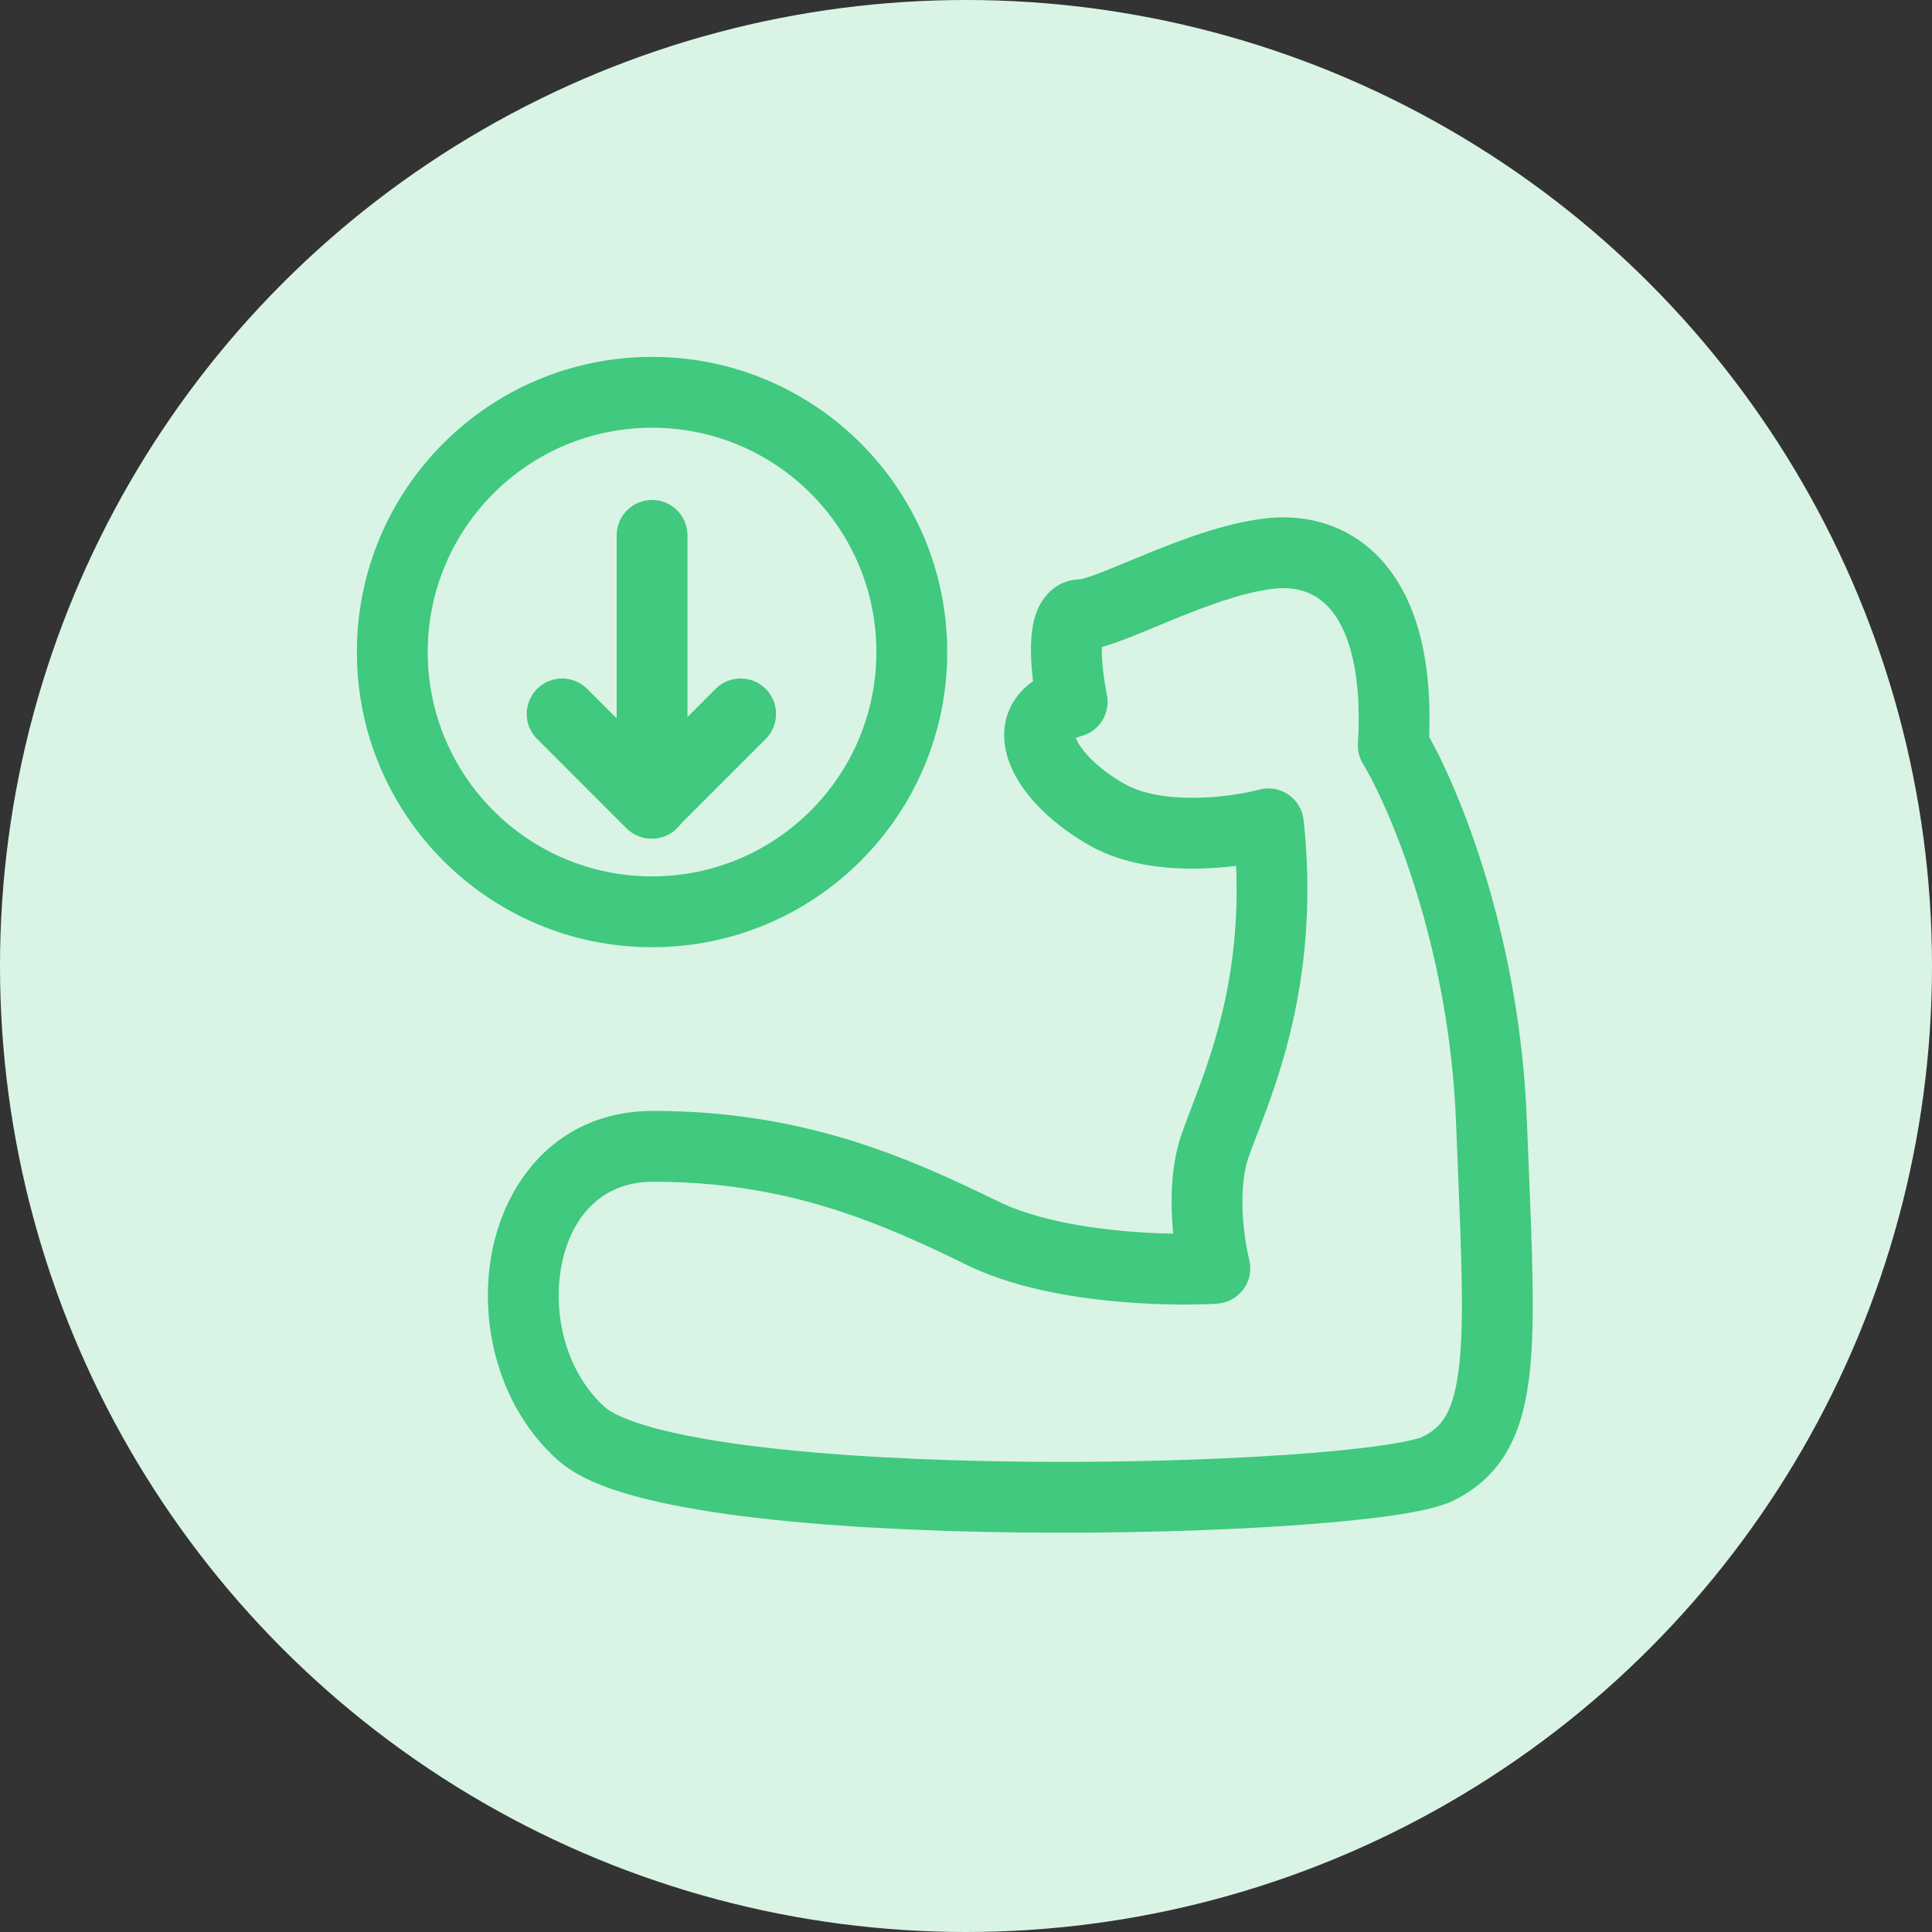 <svg width="36" height="36" viewBox="0 0 36 36" fill="none" xmlns="http://www.w3.org/2000/svg">
<rect x="0" y="0" width="36" height="36" fill="#333333" stroke="none"/>
<circle cx="18" cy="18" r="18" fill="#D9F4E5"/>
<path fill-rule="evenodd" clip-rule="evenodd" d="M24.836 11.409C24.562 11.052 24.183 10.915 23.715 10.972C23.15 11.041 22.478 11.291 21.829 11.557C21.736 11.595 21.642 11.634 21.549 11.673C21.335 11.761 21.127 11.848 20.948 11.916C20.817 11.966 20.685 12.012 20.562 12.047C20.552 12.05 20.542 12.053 20.531 12.056C20.531 12.062 20.531 12.067 20.53 12.073C20.526 12.345 20.575 12.699 20.625 12.945C20.695 13.285 20.49 13.62 20.156 13.713C20.106 13.727 20.071 13.741 20.046 13.752C20.047 13.755 20.048 13.758 20.049 13.761C20.136 13.973 20.45 14.325 20.965 14.613C21.286 14.792 21.749 14.87 22.255 14.866C22.75 14.862 23.21 14.781 23.465 14.713C23.651 14.664 23.85 14.698 24.009 14.807C24.167 14.916 24.271 15.089 24.291 15.28C24.595 18.099 23.84 20.058 23.427 21.13C23.362 21.3 23.305 21.447 23.262 21.573C23.167 21.851 23.138 22.218 23.155 22.595C23.173 22.967 23.233 23.296 23.277 23.469C23.326 23.66 23.287 23.863 23.171 24.022C23.055 24.181 22.874 24.28 22.678 24.292C22.199 24.321 21.414 24.32 20.572 24.228C19.739 24.137 18.792 23.95 18.027 23.576C16.39 22.777 14.673 22.02 12.168 22.02C11.236 22.02 10.652 22.641 10.467 23.56C10.277 24.507 10.566 25.594 11.276 26.225C11.385 26.322 11.66 26.462 12.169 26.603C12.655 26.736 13.276 26.85 13.998 26.941C15.441 27.125 17.226 27.215 19.01 27.236C20.791 27.256 22.555 27.205 23.951 27.11C24.65 27.063 25.249 27.004 25.708 26.939C25.938 26.907 26.125 26.874 26.269 26.841C26.341 26.825 26.397 26.81 26.439 26.797C26.46 26.791 26.476 26.785 26.488 26.781C26.498 26.777 26.503 26.775 26.503 26.775L26.503 26.775C26.72 26.669 26.854 26.538 26.953 26.357C27.062 26.156 27.148 25.859 27.195 25.393C27.28 24.567 27.233 23.415 27.164 21.73C27.153 21.466 27.142 21.189 27.13 20.898C27.002 17.638 25.896 15.061 25.396 14.23C25.327 14.116 25.295 13.983 25.303 13.85C25.381 12.548 25.135 11.8 24.836 11.409ZM20.031 13.699C20.031 13.699 20.031 13.7 20.031 13.703C20.031 13.7 20.031 13.699 20.031 13.699ZM19.999 13.78C19.997 13.781 19.997 13.782 19.996 13.782C19.996 13.782 19.997 13.781 19.999 13.78ZM26.63 13.729C26.684 12.368 26.429 11.317 25.883 10.605C25.284 9.826 24.417 9.557 23.555 9.662C22.791 9.755 21.967 10.074 21.328 10.336C21.219 10.38 21.116 10.423 21.019 10.463C20.817 10.547 20.639 10.621 20.479 10.682C20.363 10.726 20.273 10.757 20.205 10.776C20.159 10.789 20.136 10.793 20.131 10.794C19.648 10.801 19.408 11.166 19.32 11.391C19.234 11.612 19.214 11.859 19.211 12.052C19.207 12.262 19.224 12.485 19.249 12.693C19.082 12.809 18.94 12.96 18.841 13.153C18.642 13.542 18.7 13.948 18.828 14.261C19.073 14.861 19.674 15.403 20.322 15.765C20.932 16.106 21.66 16.19 22.265 16.186C22.534 16.184 22.795 16.164 23.033 16.134C23.123 18.224 22.57 19.671 22.2 20.641C22.129 20.827 22.065 20.995 22.013 21.146C21.842 21.647 21.816 22.201 21.837 22.657C21.842 22.77 21.851 22.881 21.861 22.987C21.52 22.982 21.126 22.961 20.715 22.916C19.941 22.831 19.171 22.666 18.606 22.39C16.918 21.566 14.98 20.7 12.168 20.7C10.44 20.7 9.445 21.945 9.173 23.3C8.906 24.626 9.281 26.218 10.4 27.212C10.748 27.521 11.273 27.725 11.819 27.875C12.388 28.032 13.077 28.155 13.832 28.251C15.344 28.443 17.184 28.535 18.995 28.555C20.807 28.576 22.606 28.525 24.041 28.427C24.757 28.378 25.39 28.317 25.892 28.247C26.359 28.181 26.808 28.095 27.082 27.961C27.53 27.742 27.874 27.426 28.112 26.989C28.34 26.57 28.452 26.076 28.509 25.527C28.604 24.6 28.551 23.334 28.483 21.672C28.472 21.407 28.46 21.132 28.449 20.846C28.319 17.54 27.259 14.863 26.63 13.729Z" fill="#40C97F"/>
<path fill-rule="evenodd" clip-rule="evenodd" d="M14.268 12.836C14.01 12.578 13.592 12.578 13.334 12.836L12.138 14.033L10.941 12.836C10.683 12.578 10.265 12.578 10.008 12.836C9.75 13.094 9.75 13.512 10.008 13.769L11.671 15.433C11.929 15.69 12.347 15.69 12.604 15.433L14.268 13.769C14.525 13.512 14.525 13.094 14.268 12.836Z" fill="#40C97F"/>
<path fill-rule="evenodd" clip-rule="evenodd" d="M12.15 16.33C9.842 16.33 7.97 14.459 7.97 12.15C7.97 9.841 9.842 7.97 12.15 7.97C14.459 7.97 16.33 9.841 16.33 12.15C16.33 14.459 14.459 16.33 12.15 16.33ZM12.15 17.65C9.113 17.65 6.65 15.188 6.65 12.15C6.65 9.112 9.113 6.65 12.15 6.65C15.188 6.65 17.65 9.112 17.65 12.15C17.65 15.188 15.188 17.65 12.15 17.65Z" fill="#40C97F"/>
<path fill-rule="evenodd" clip-rule="evenodd" d="M12.15 9.316C11.786 9.316 11.491 9.611 11.491 9.976V14.966C11.491 15.33 11.786 15.626 12.15 15.626C12.515 15.626 12.81 15.33 12.81 14.966V9.976C12.81 9.611 12.515 9.316 12.15 9.316Z" fill="#40C97F"/>
</svg>
